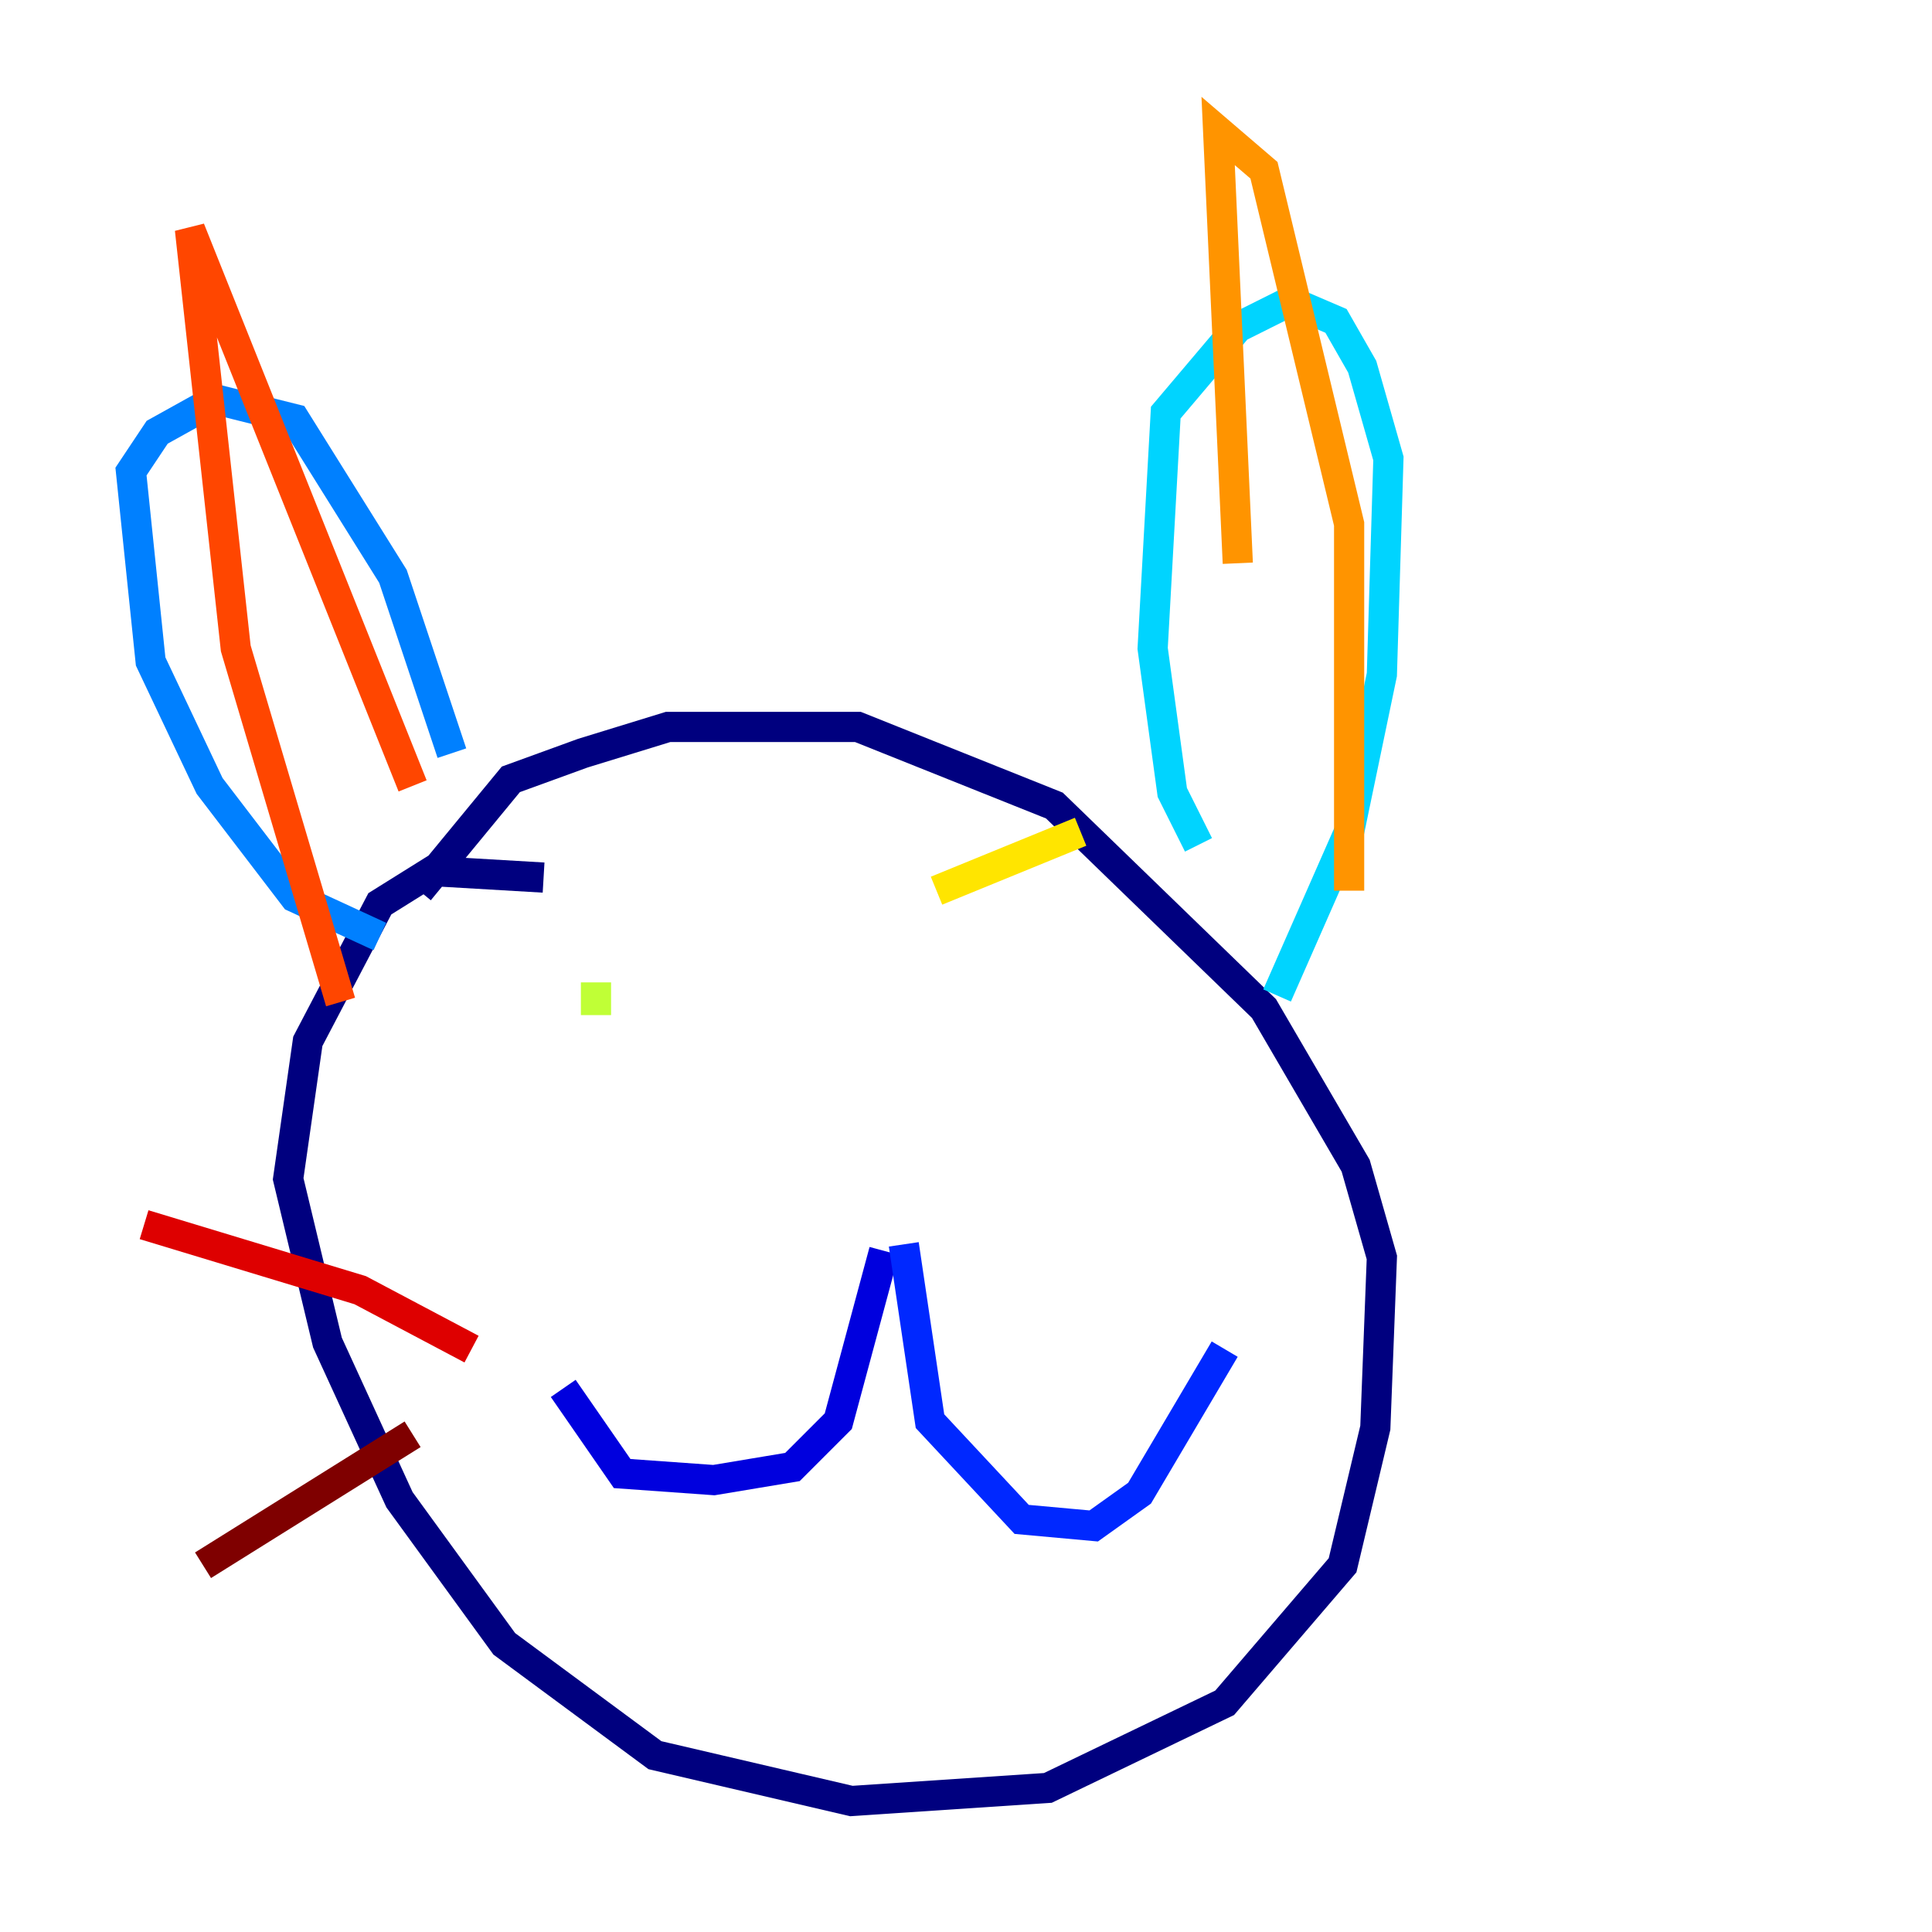 <?xml version="1.0" encoding="utf-8" ?>
<svg baseProfile="tiny" height="128" version="1.2" viewBox="0,0,128,128" width="128" xmlns="http://www.w3.org/2000/svg" xmlns:ev="http://www.w3.org/2001/xml-events" xmlns:xlink="http://www.w3.org/1999/xlink"><defs /><polyline fill="none" points="36.014,58.142 28.637,57.709 25.166,59.878 20.393,68.99 19.091,78.102 21.695,88.949 26.468,99.363 33.41,108.909 43.39,116.285 56.407,119.322 69.424,118.454 81.139,112.814 88.949,103.702 91.119,94.59 91.552,83.308 89.817,77.234 83.742,66.82 69.858,53.37 56.841,48.163 44.258,48.163 38.617,49.898 33.844,51.634 27.77,59.01" stroke="#00007f" stroke-width="2" /><polyline fill="none" points="58.576,82.875 55.539,94.156 52.502,97.193 47.295,98.061 41.22,97.627 37.315,91.986" stroke="#0000de" stroke-width="2" /><polyline fill="none" points="59.878,82.441 61.614,94.156 67.688,100.664 72.461,101.098 75.498,98.929 81.139,89.383" stroke="#0028ff" stroke-width="2" /><polyline fill="none" points="25.166,62.047 19.525,59.444 13.885,52.068 9.98,43.824 8.678,31.241 10.414,28.637 14.319,26.468 19.525,27.77 26.034,38.183 29.939,49.898" stroke="#0080ff" stroke-width="2" /><polyline fill="none" points="79.403,55.973 77.668,52.502 76.366,42.956 77.234,27.336 82.007,21.695 85.478,19.959 88.515,21.261 90.251,24.298 91.986,30.373 91.552,44.691 89.383,55.105 84.61,65.953" stroke="#00d4ff" stroke-width="2" /><polyline fill="none" points="36.447,62.047 36.447,62.047" stroke="#36ffc0" stroke-width="2" /><polyline fill="none" points="66.82,64.651 66.82,64.651" stroke="#7cff79" stroke-width="2" /><polyline fill="none" points="39.485,67.254 39.485,65.085" stroke="#c0ff36" stroke-width="2" /><polyline fill="none" points="62.047,59.01 71.593,55.105" stroke="#ffe500" stroke-width="2" /><polyline fill="none" points="82.007,37.315 80.705,8.678 83.742,11.281 89.383,34.712 89.383,59.01" stroke="#ff9400" stroke-width="2" /><polyline fill="none" points="27.336,52.068 12.583,15.186 15.62,42.956 22.563,66.386" stroke="#ff4600" stroke-width="2" /><polyline fill="none" points="31.241,89.383 23.864,85.478 9.546,81.139" stroke="#de0000" stroke-width="2" /><polyline fill="none" points="27.336,95.024 13.451,103.702" stroke="#7f0000" stroke-width="2" /></svg>